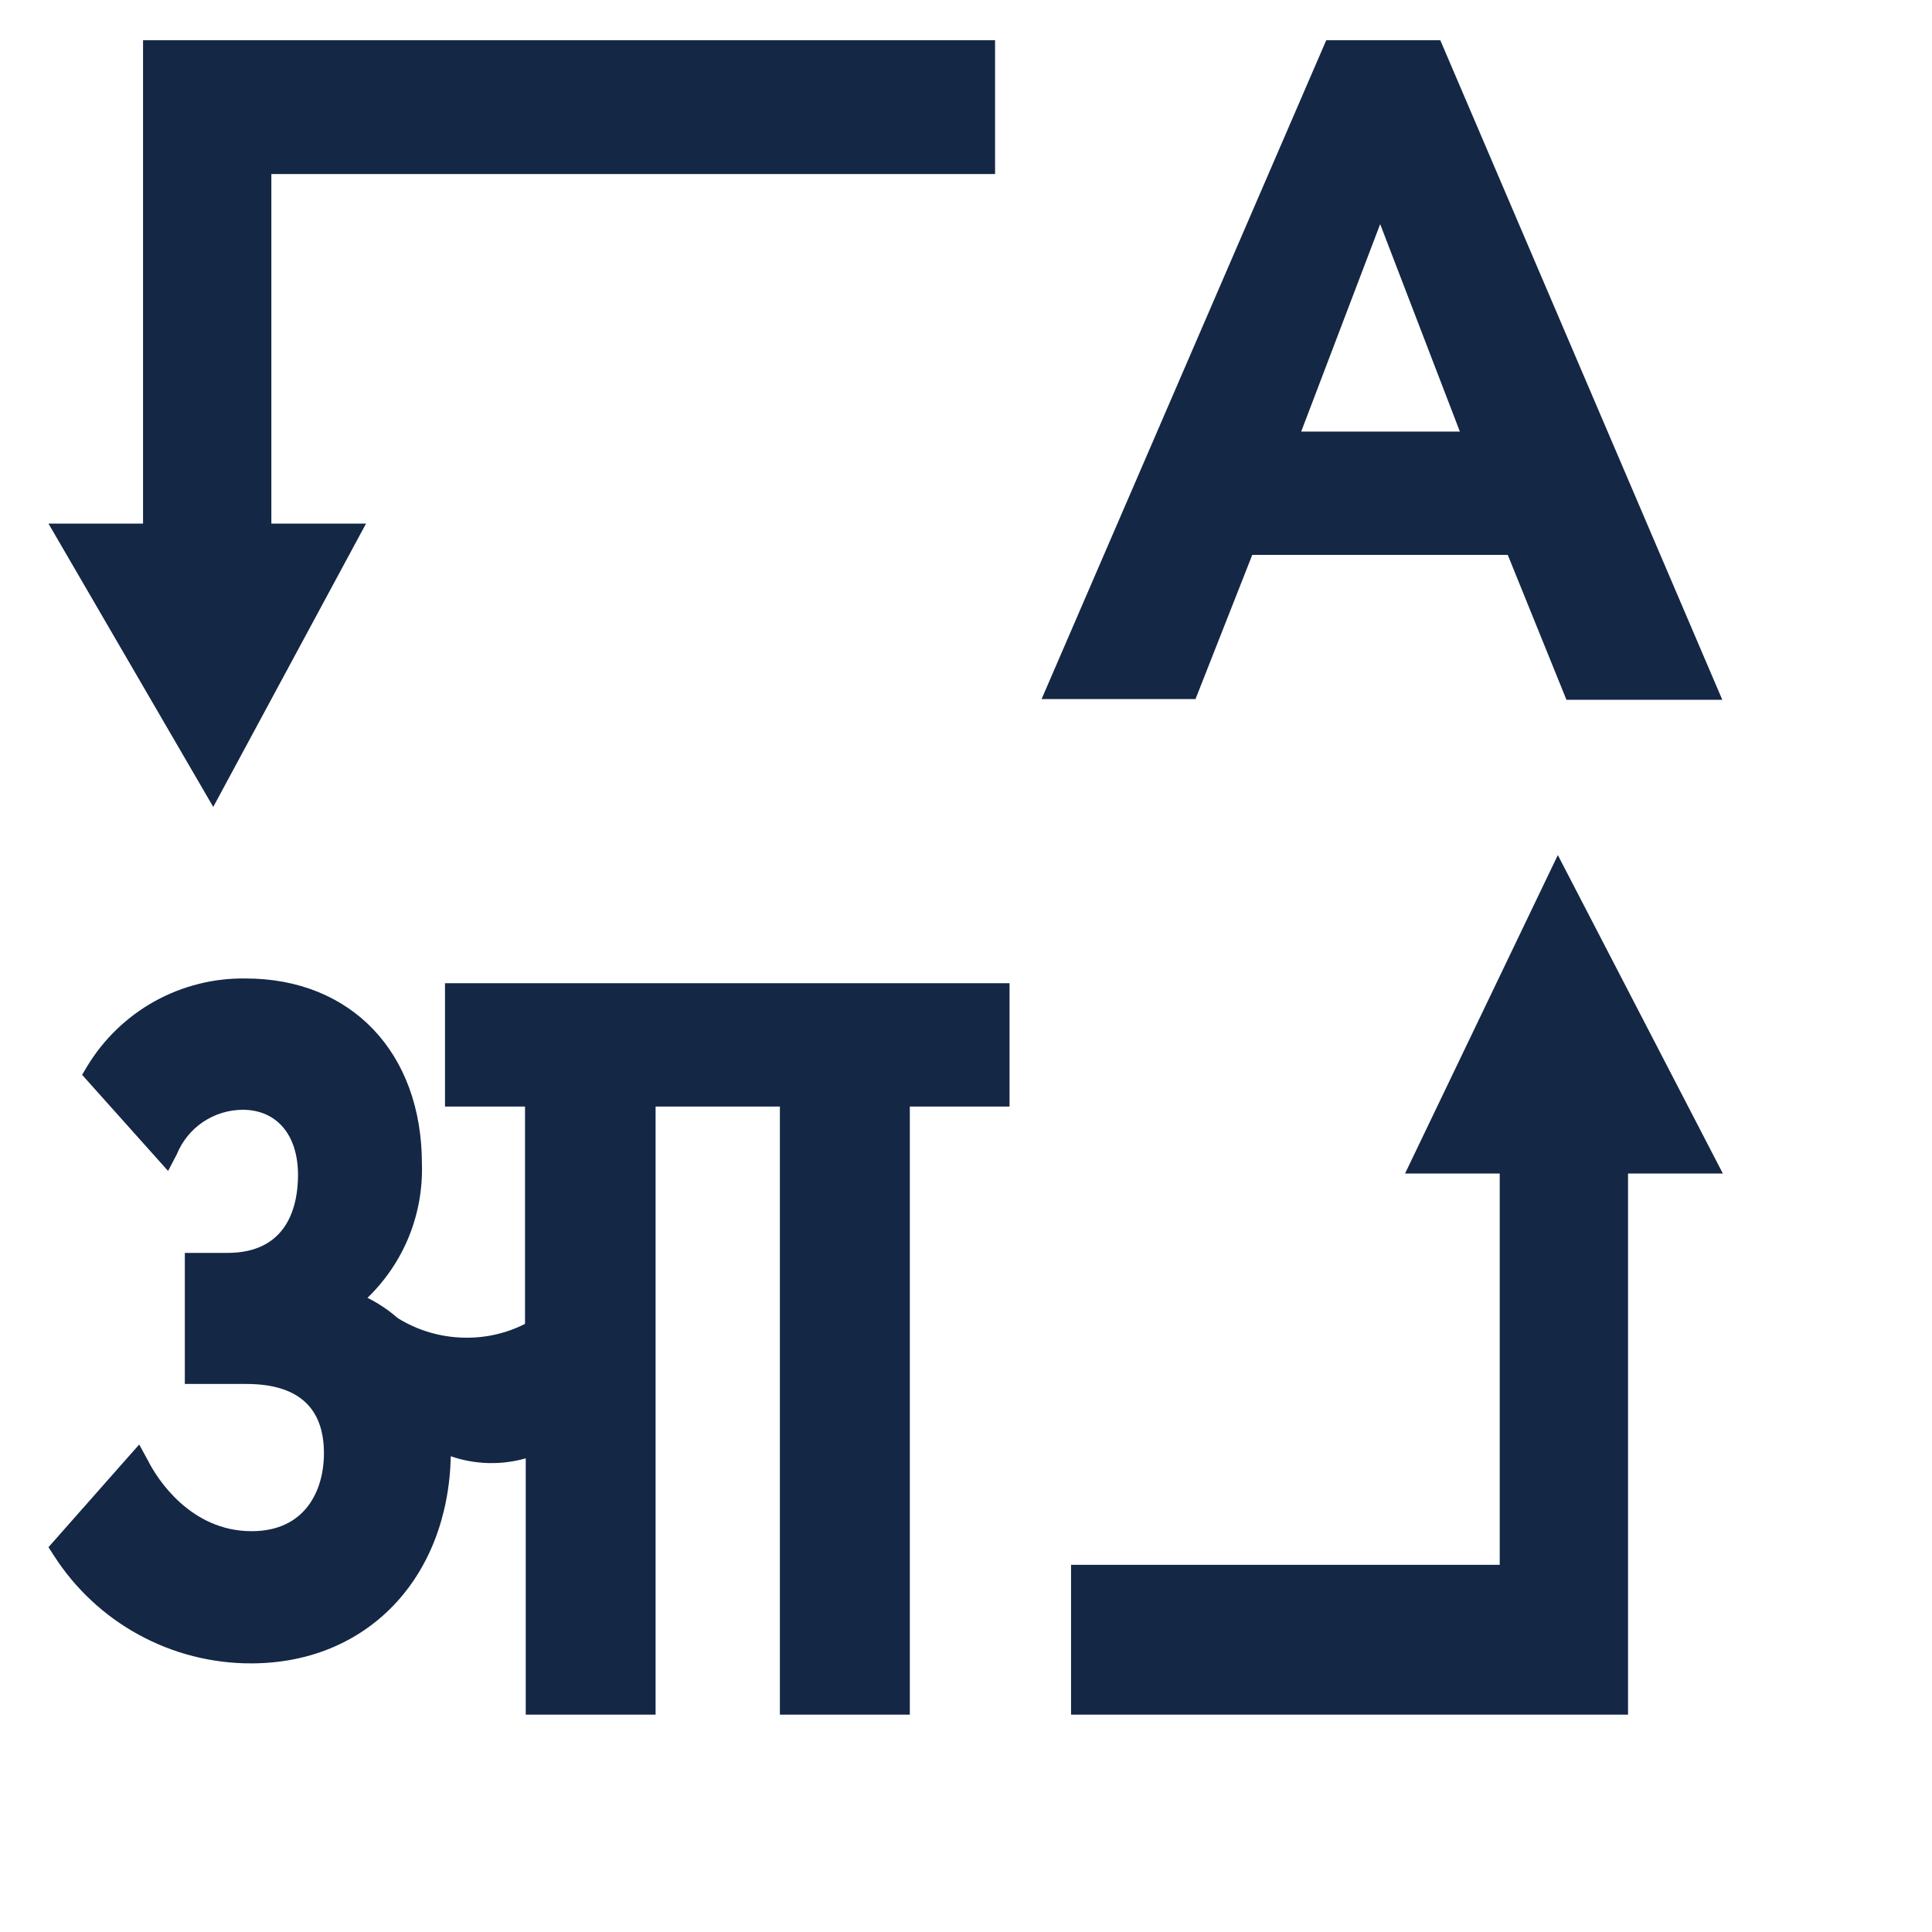 <svg width="24" height="24" viewBox="0 0 24 24" fill="none" xmlns="http://www.w3.org/2000/svg">
<path d="M2.649 10.024L0.602 6.504H1.777V0.5H12.361V2.162H3.371V6.504H4.547L2.649 10.024ZM14.851 8.684H12.939L16.475 0.5H17.892L21.395 8.693H19.459L18.73 6.893H15.556L14.851 8.684ZM16.164 5.361H18.135L17.145 2.784L16.164 5.361ZM5.528 13.746H6.522V16.446C6.288 16.564 6.029 16.623 5.767 16.617C5.474 16.612 5.189 16.528 4.941 16.374C4.827 16.274 4.7 16.19 4.565 16.122C4.788 15.907 4.963 15.648 5.08 15.361C5.196 15.074 5.251 14.765 5.241 14.456C5.241 13.079 4.365 12.155 3.052 12.155C2.656 12.149 2.266 12.247 1.92 12.439C1.574 12.631 1.285 12.911 1.081 13.249L1.02 13.352L2.088 14.546L2.196 14.34C2.262 14.177 2.375 14.037 2.521 13.938C2.667 13.84 2.838 13.787 3.014 13.786C3.437 13.786 3.702 14.097 3.702 14.596C3.702 14.957 3.588 15.564 2.826 15.564H2.296V17.192H3.058C3.7 17.192 4.024 17.482 4.024 18.053C4.024 18.522 3.787 19.021 3.126 19.021C2.364 19.021 1.948 18.364 1.839 18.145L1.729 17.944L0.602 19.22L0.669 19.323C0.932 19.734 1.294 20.073 1.723 20.307C2.151 20.541 2.631 20.664 3.119 20.663C4.556 20.663 5.565 19.61 5.6 18.09C5.9 18.194 6.225 18.203 6.531 18.116V21.3H8.144V13.746H9.688V21.3H11.302V13.746H12.541V12.214H5.528V13.746ZM17.454 14.578H18.63V19.439H13.305V21.3H20.224V14.578H21.402L19.352 10.622L17.454 14.578Z" fill="#142745"/>
</svg>
